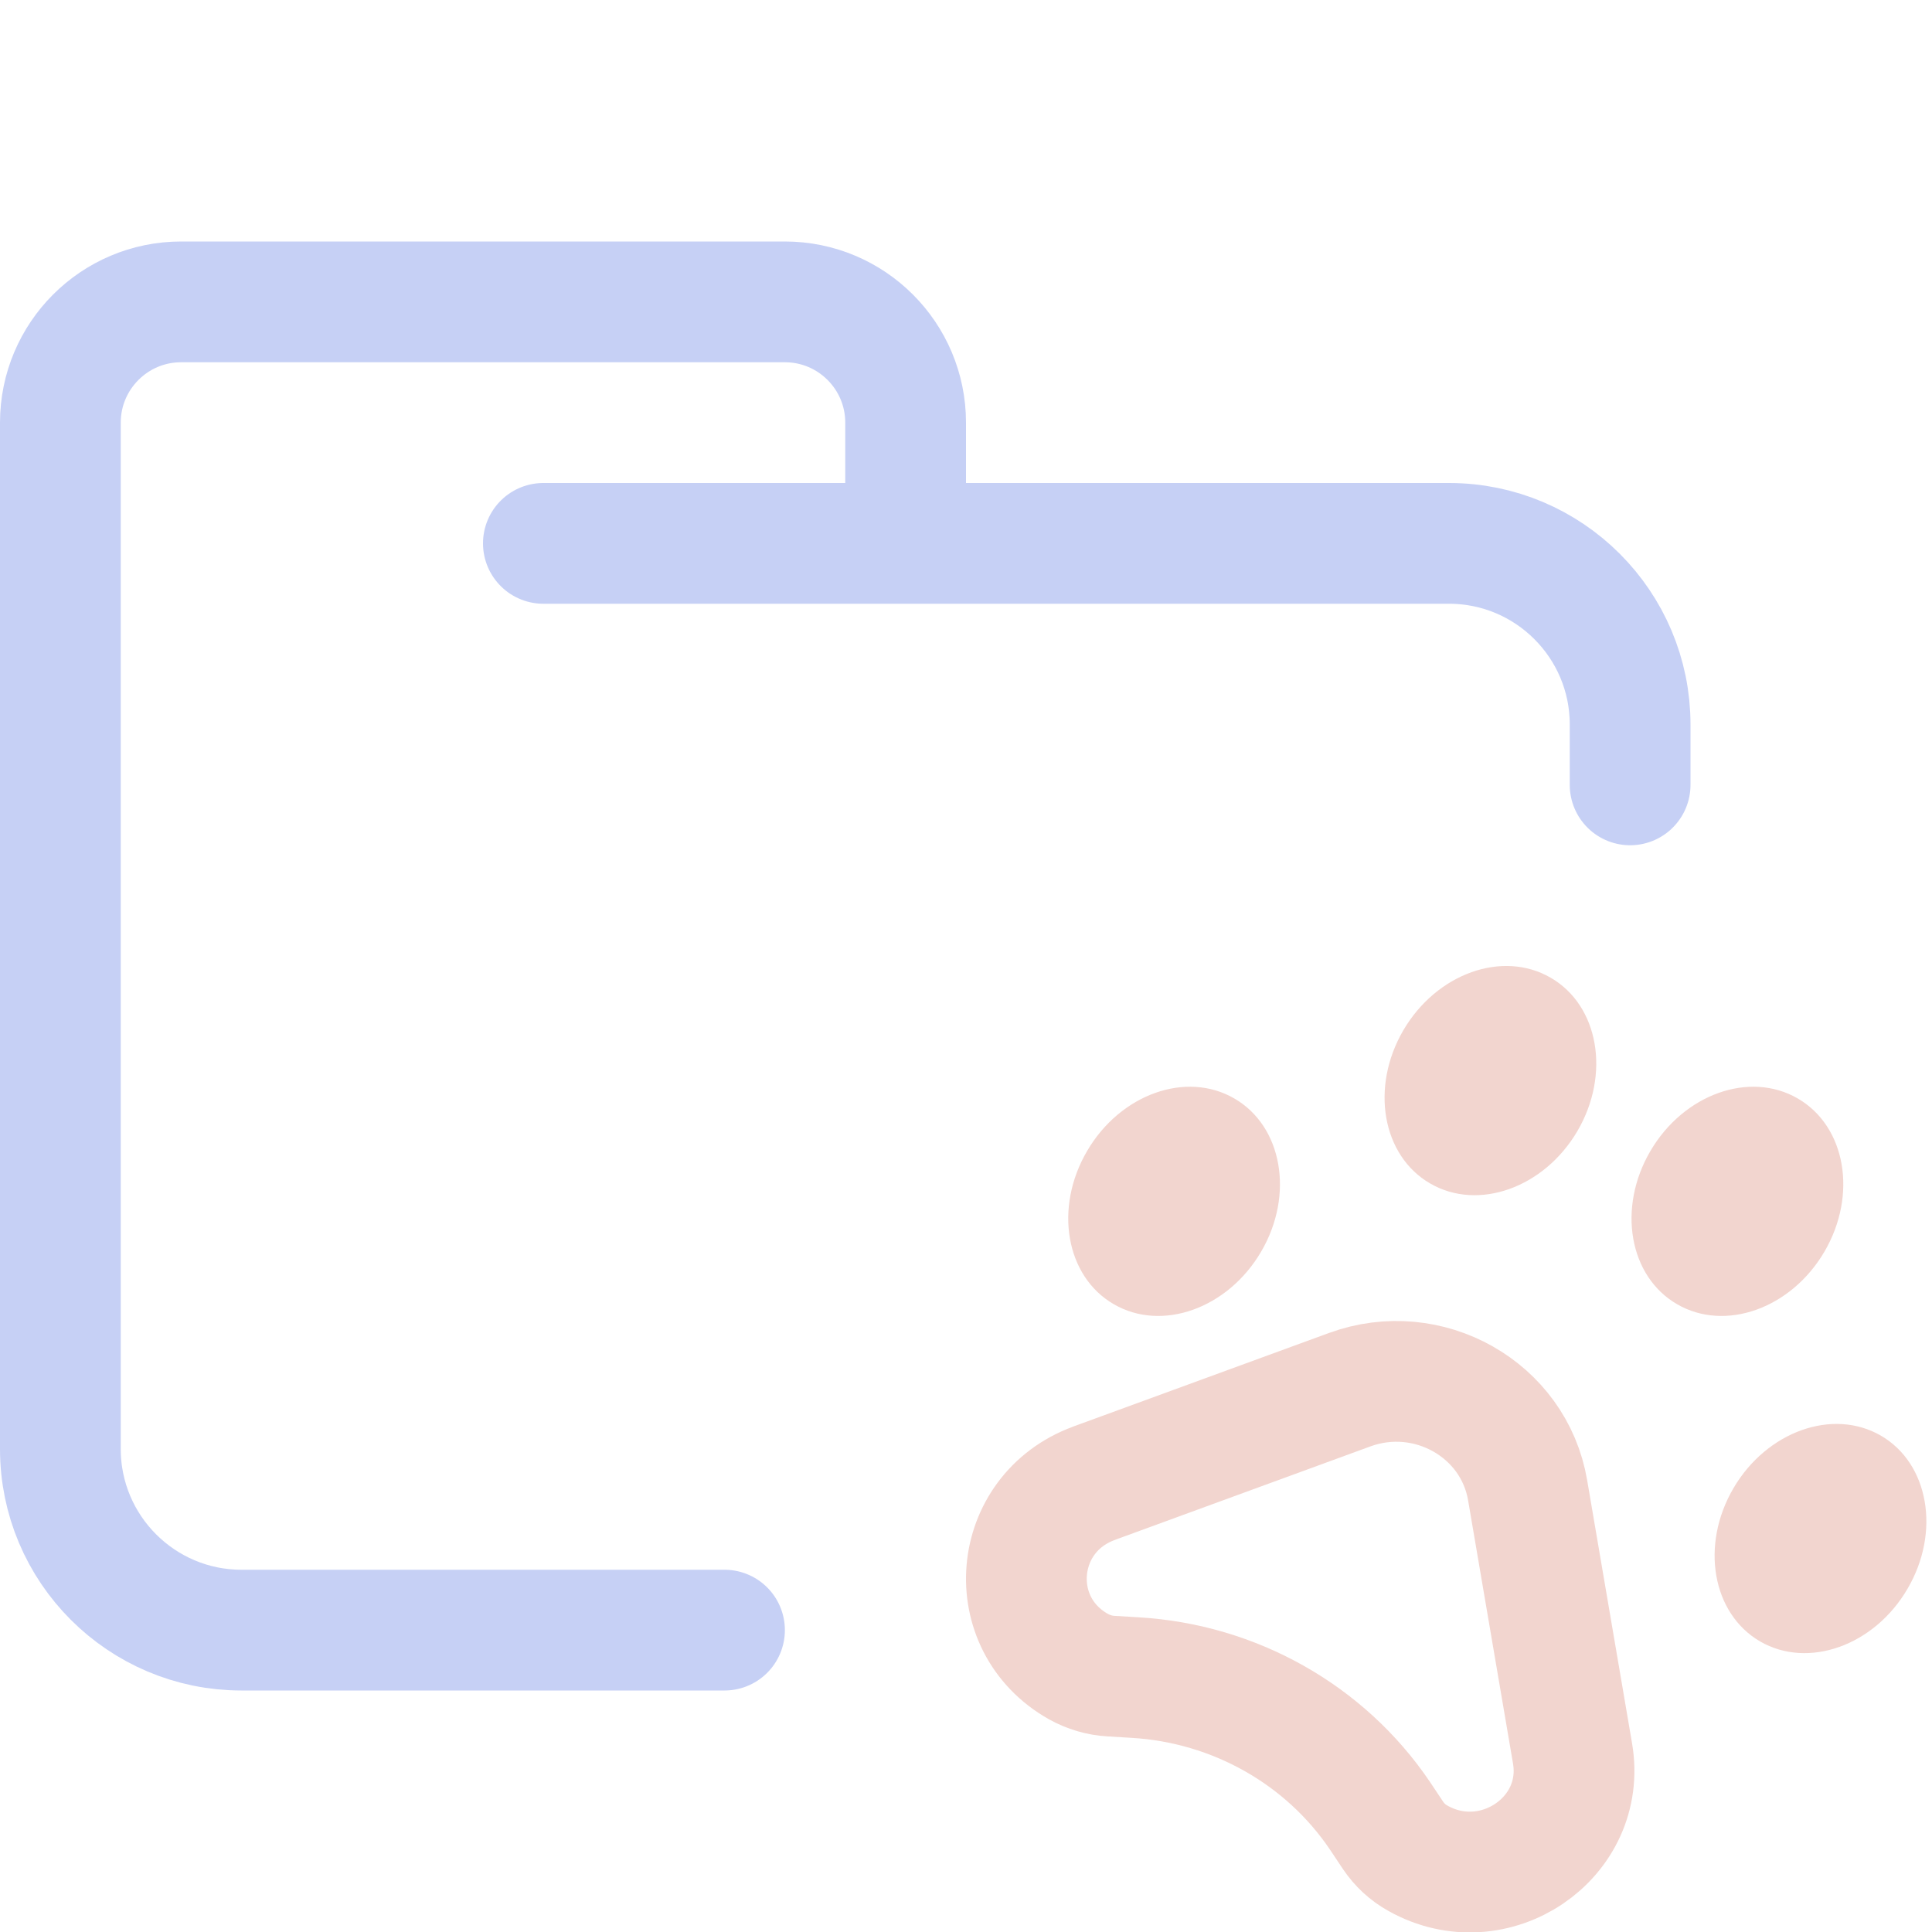 <?xml version='1.0' encoding='UTF-8'?>
<svg xmlns="http://www.w3.org/2000/svg" viewBox="0 0 16 16">
  <g fill="none" stroke-linecap="round" stroke-linejoin="round">
    <path stroke="#c6d0f5" d="M 4.5,4.5 H 12 c 0.828,0 1.5,0.672 1.5,1.5 V 6.5 M 6,13.5 H 2 C 1.172,13.5 0.5,12.828 0.5,12 V 3.5 c 0,-0.552 0.448,-1 1,-1 h 5 c 0.552,0 1,0.448 1,1 v 1"/>
    <path stroke="#f2d5cf" d="m 9.059,12.284 2.118,-0.775 c 0.65,-0.238 1.36,0.163 1.474,0.832 l 0.372,2.18 c 0.12,0.702 -0.65,1.223 -1.281,0.868 -0.083,-0.046 -0.153,-0.111 -0.206,-0.19 L 11.428,15.037 C 10.974,14.365 10.222,13.941 9.4,13.893 l -0.198,-0.012 c -0.095,-0.005 -0.188,-0.033 -0.271,-0.079 -0.631,-0.356 -0.553,-1.268 0.129,-1.518 z"/>
    <path fill="#f2d5cf" d="M9.224 10.801C9.622 11.032 10.168 10.837 10.444 10.366 10.72 9.895 10.62 9.327 10.222 9.097 9.824 8.866 9.278 9.061 9.003 9.532 8.727 10.003 8.826 10.571 9.224 10.801ZM11.844 9.801C12.242 10.032 12.788 9.837 13.064 9.366 13.339 8.895 13.24 8.327 12.842 8.097 12.444 7.866 11.898 8.061 11.622 8.532 11.347 9.003 11.446 9.571 11.844 9.801ZM13.889 10.801C14.287 11.032 14.833 10.837 15.109 10.366 15.385 9.895 15.286 9.327 14.888 9.097 14.49 8.866 13.944 9.061 13.668 9.532 13.392 10.003 13.491 10.571 13.889 10.801ZM14.577 13.594C14.975 13.824 15.522 13.629 15.797 13.158 16.073 12.688 15.974 12.119 15.576 11.889 15.178 11.659 14.632 11.854 14.356 12.324 14.08 12.795 14.179 13.363 14.577 13.594Z"/>
  </g>
</svg>
